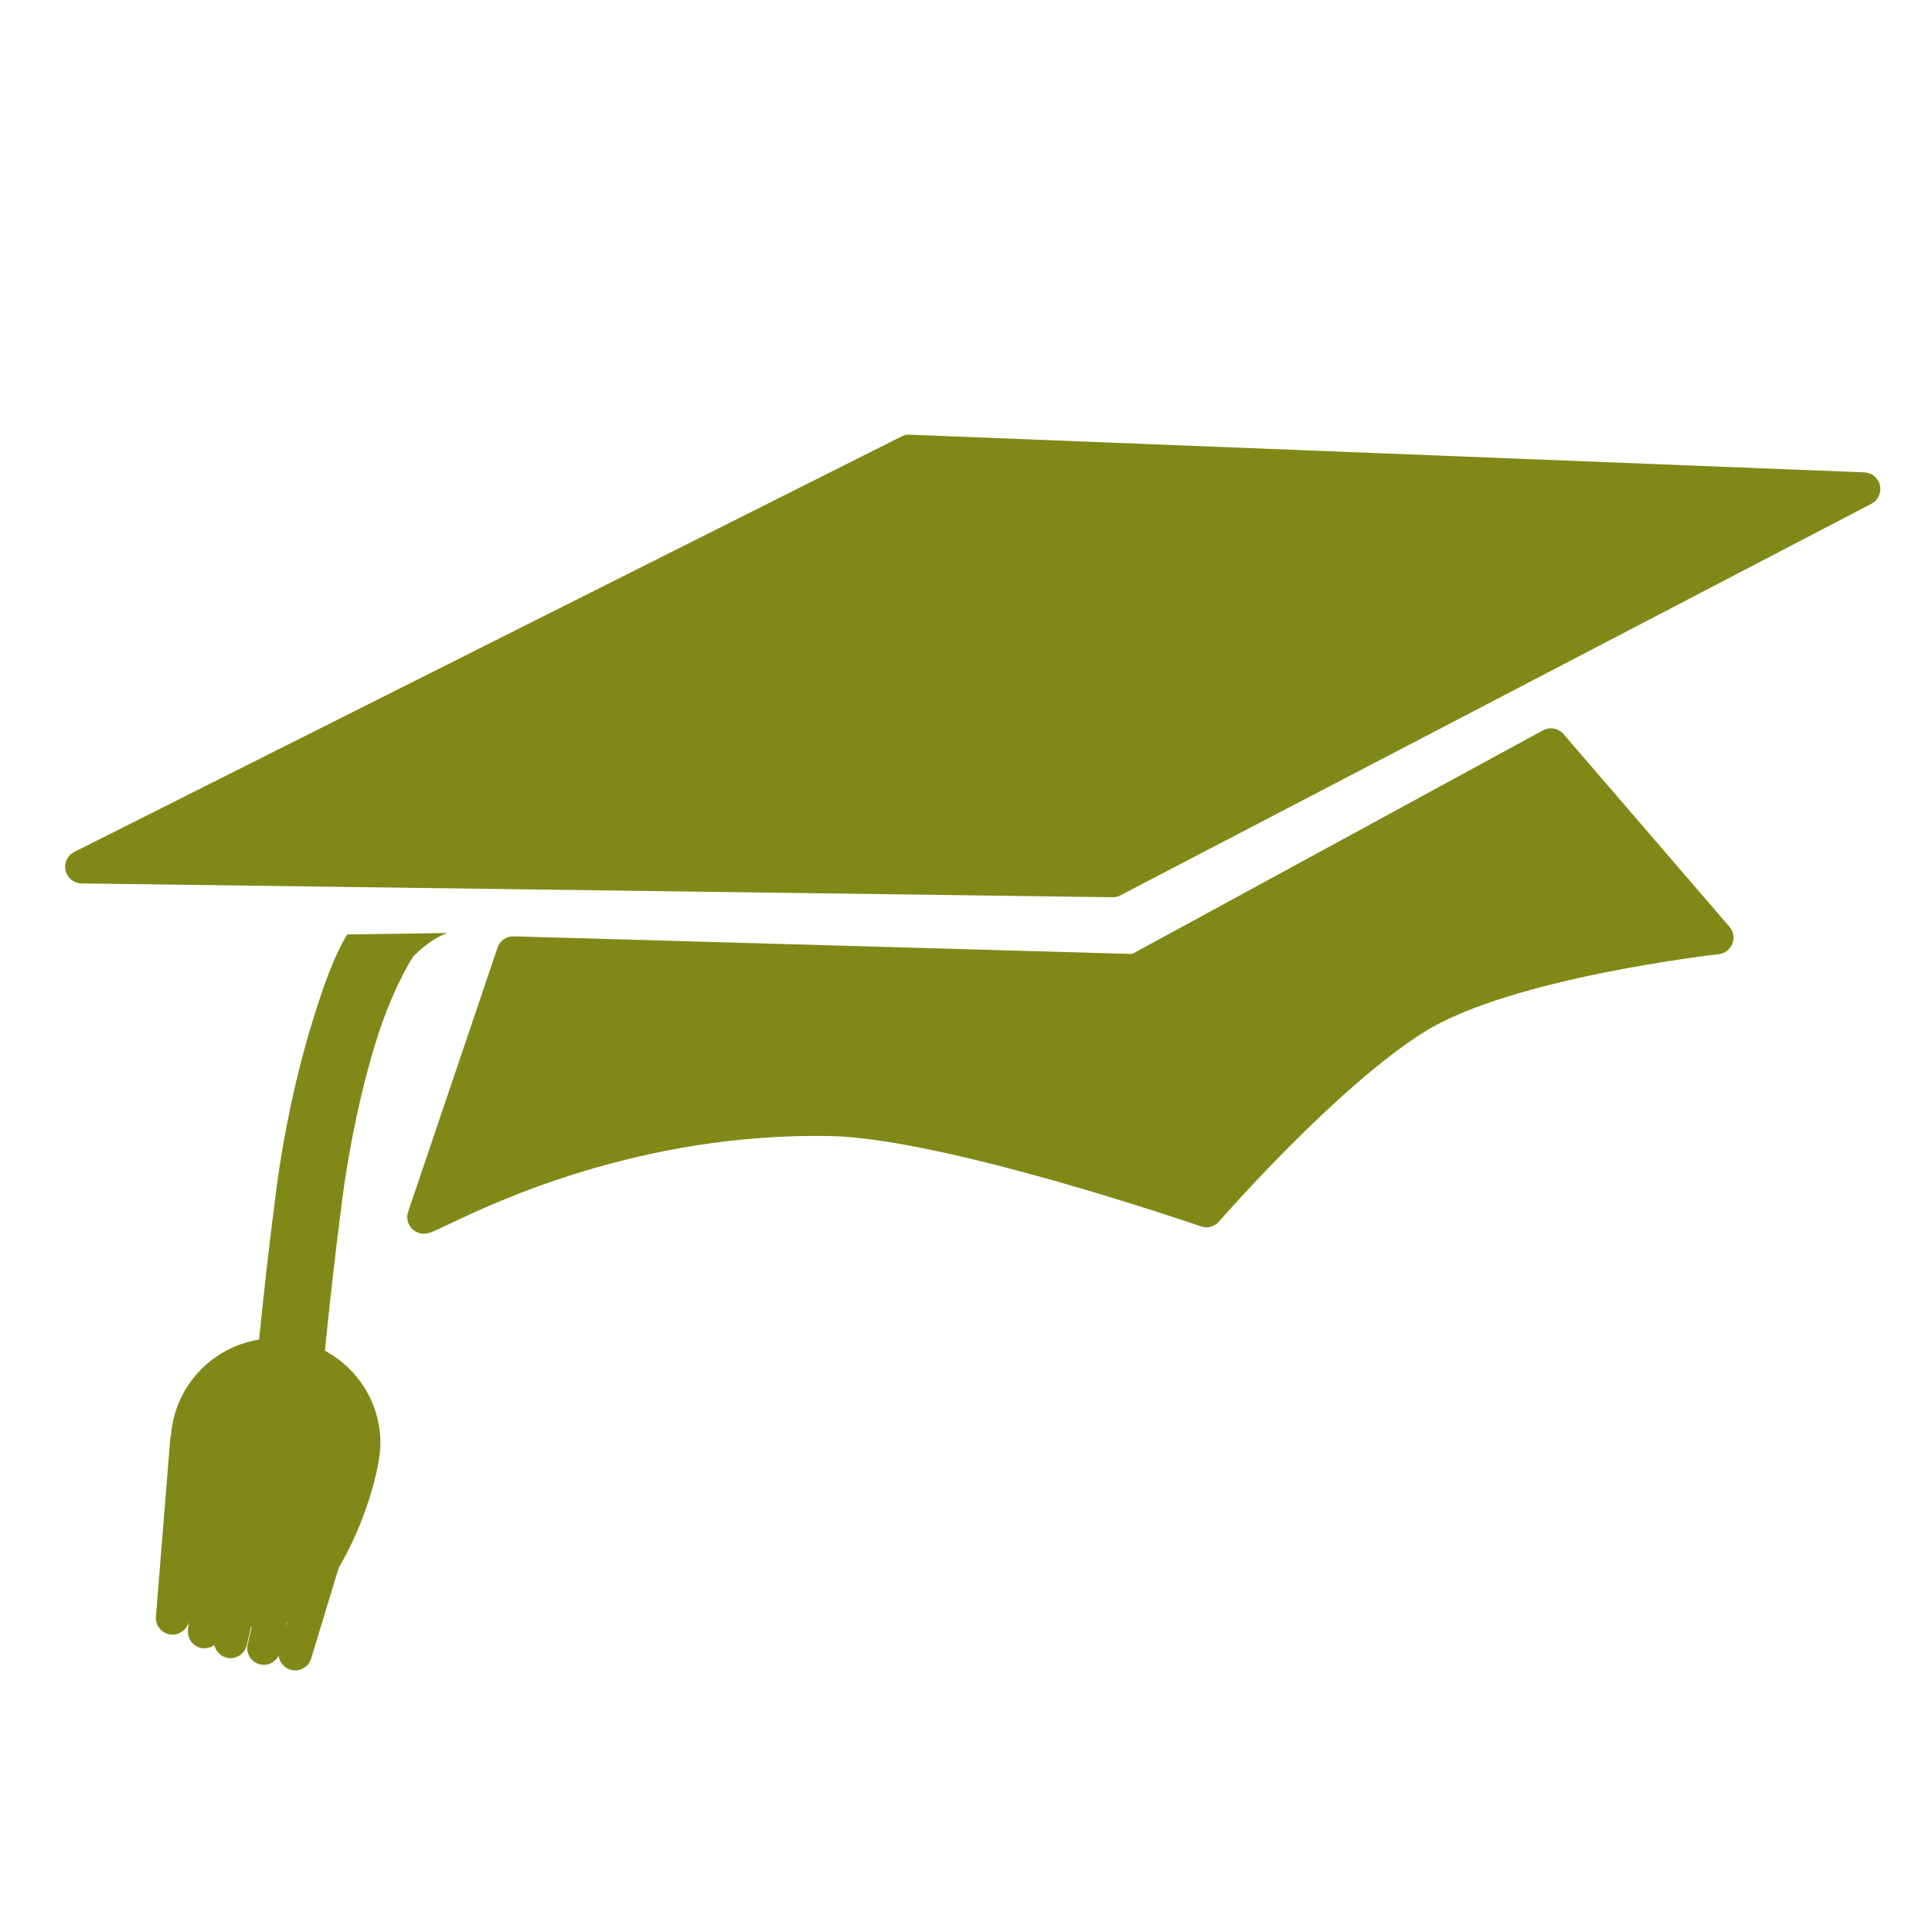 <svg enable-background="new 0 0 580 580" height="580" viewBox="0 0 580 580" width="580" xmlns="http://www.w3.org/2000/svg">
<path d="m564.379 145.711c-.496-2.211-2.417-3.813-4.682-3.902l-286.613-11.314c-.843-.029-1.685.148-2.441.528l-248.332 124.716c-2.06 1.035-3.145 3.343-2.629 5.589.517 2.246 2.501 3.848 4.806 3.879l309.486 4.15c.022 0 .045 0 .067 0 .805 0 1.598-.194 2.312-.566l225.459-117.553c2.009-1.048 3.063-3.316 2.567-5.527z" fill="rgba(128,137,23,1.0)" fill-opacity="1" stroke="rgba(35,35,35,1.0)" stroke-opacity="1" stroke-width="0.0"/>
<path d="m469.386 220.385c-1.538-1.785-4.111-2.254-6.18-1.129l-123.318 67.133-185.646-5.293c-2.207-.068-4.174 1.315-4.879 3.395l-26.833 79.282c-.577 1.705-.193 3.588 1.006 4.932.959 1.075 2.322 1.671 3.73 1.671.351 0 .705-.037 1.055-.112 1.166-.252 2.401-.826 6.128-2.604 14.139-6.744 57.806-27.583 114.475-26.623 34.573.582 110.847 26.867 111.614 27.133 1.933.67 4.075.096 5.414-1.448.351-.404 35.372-40.612 61.807-57.035 26.116-16.224 87.577-23.163 88.194-23.231 1.845-.204 3.425-1.412 4.104-3.139s.348-3.688-.863-5.094z" fill="rgba(128,137,23,1.0)" fill-opacity="1" stroke="rgba(35,35,35,1.0)" stroke-opacity="1" stroke-width="0.0"/>
<path d="m97.547 405.486c1.229-12.576 2.897-27.579 5.172-45.205 2.165-16.78 5.905-33.92 10.156-47.656s10.178-24.521 11.688-26c3.537-3.463 6.616-5.202 8.625-6.094.448-.199.781-.324 1.063-.438l-30.031.438c-4.19 6.984-7.209 15.754-10.438 26.188-4.652 15.033-8.59 33.048-10.906 51-2.208 17.115-3.858 31.895-5.092 44.438-14.289 2.261-25.402 14.169-26.454 28.82-.115.359-.202.732-.233 1.125l-4.286 53.223c-.011.137-.017.273-.017.408.001 2.579 1.984 4.767 4.599 4.977.137.012.272.017.407.017 2.249 0 4.199-1.508 4.802-3.629l-.188 2.335c-.011.137-.017.273-.017.408.001 2.579 1.984 4.767 4.599 4.977.137.012.272.017.407.017 1.094 0 2.106-.372 2.939-.983.398 1.826 1.797 3.357 3.739 3.81.381.089.763.132 1.139.132 2.271 0 4.327-1.559 4.865-3.866l1.297-5.565c.063.014.125.031.188.045l-1.224 5.251c-.089.382-.131.764-.131 1.141 0 2.271 1.559 4.326 3.866 4.863.381.089.763.132 1.139.132 1.88 0 3.599-1.078 4.445-2.755.222 1.918 1.538 3.617 3.502 4.214.484.147.974.217 1.455.217 2.144 0 4.127-1.39 4.782-3.548l8.287-27.288c7.82-13.112 12.511-29.813 12.511-37.382-.001-12.005-6.753-22.456-16.655-27.767zm-11.36 81.419c.044-.022.087-.046.131-.068l-.497 1.637z" fill="rgba(128,137,23,1.0)" fill-opacity="1" stroke="rgba(35,35,35,1.0)" stroke-opacity="1" stroke-width="0.0"/>
</svg>
